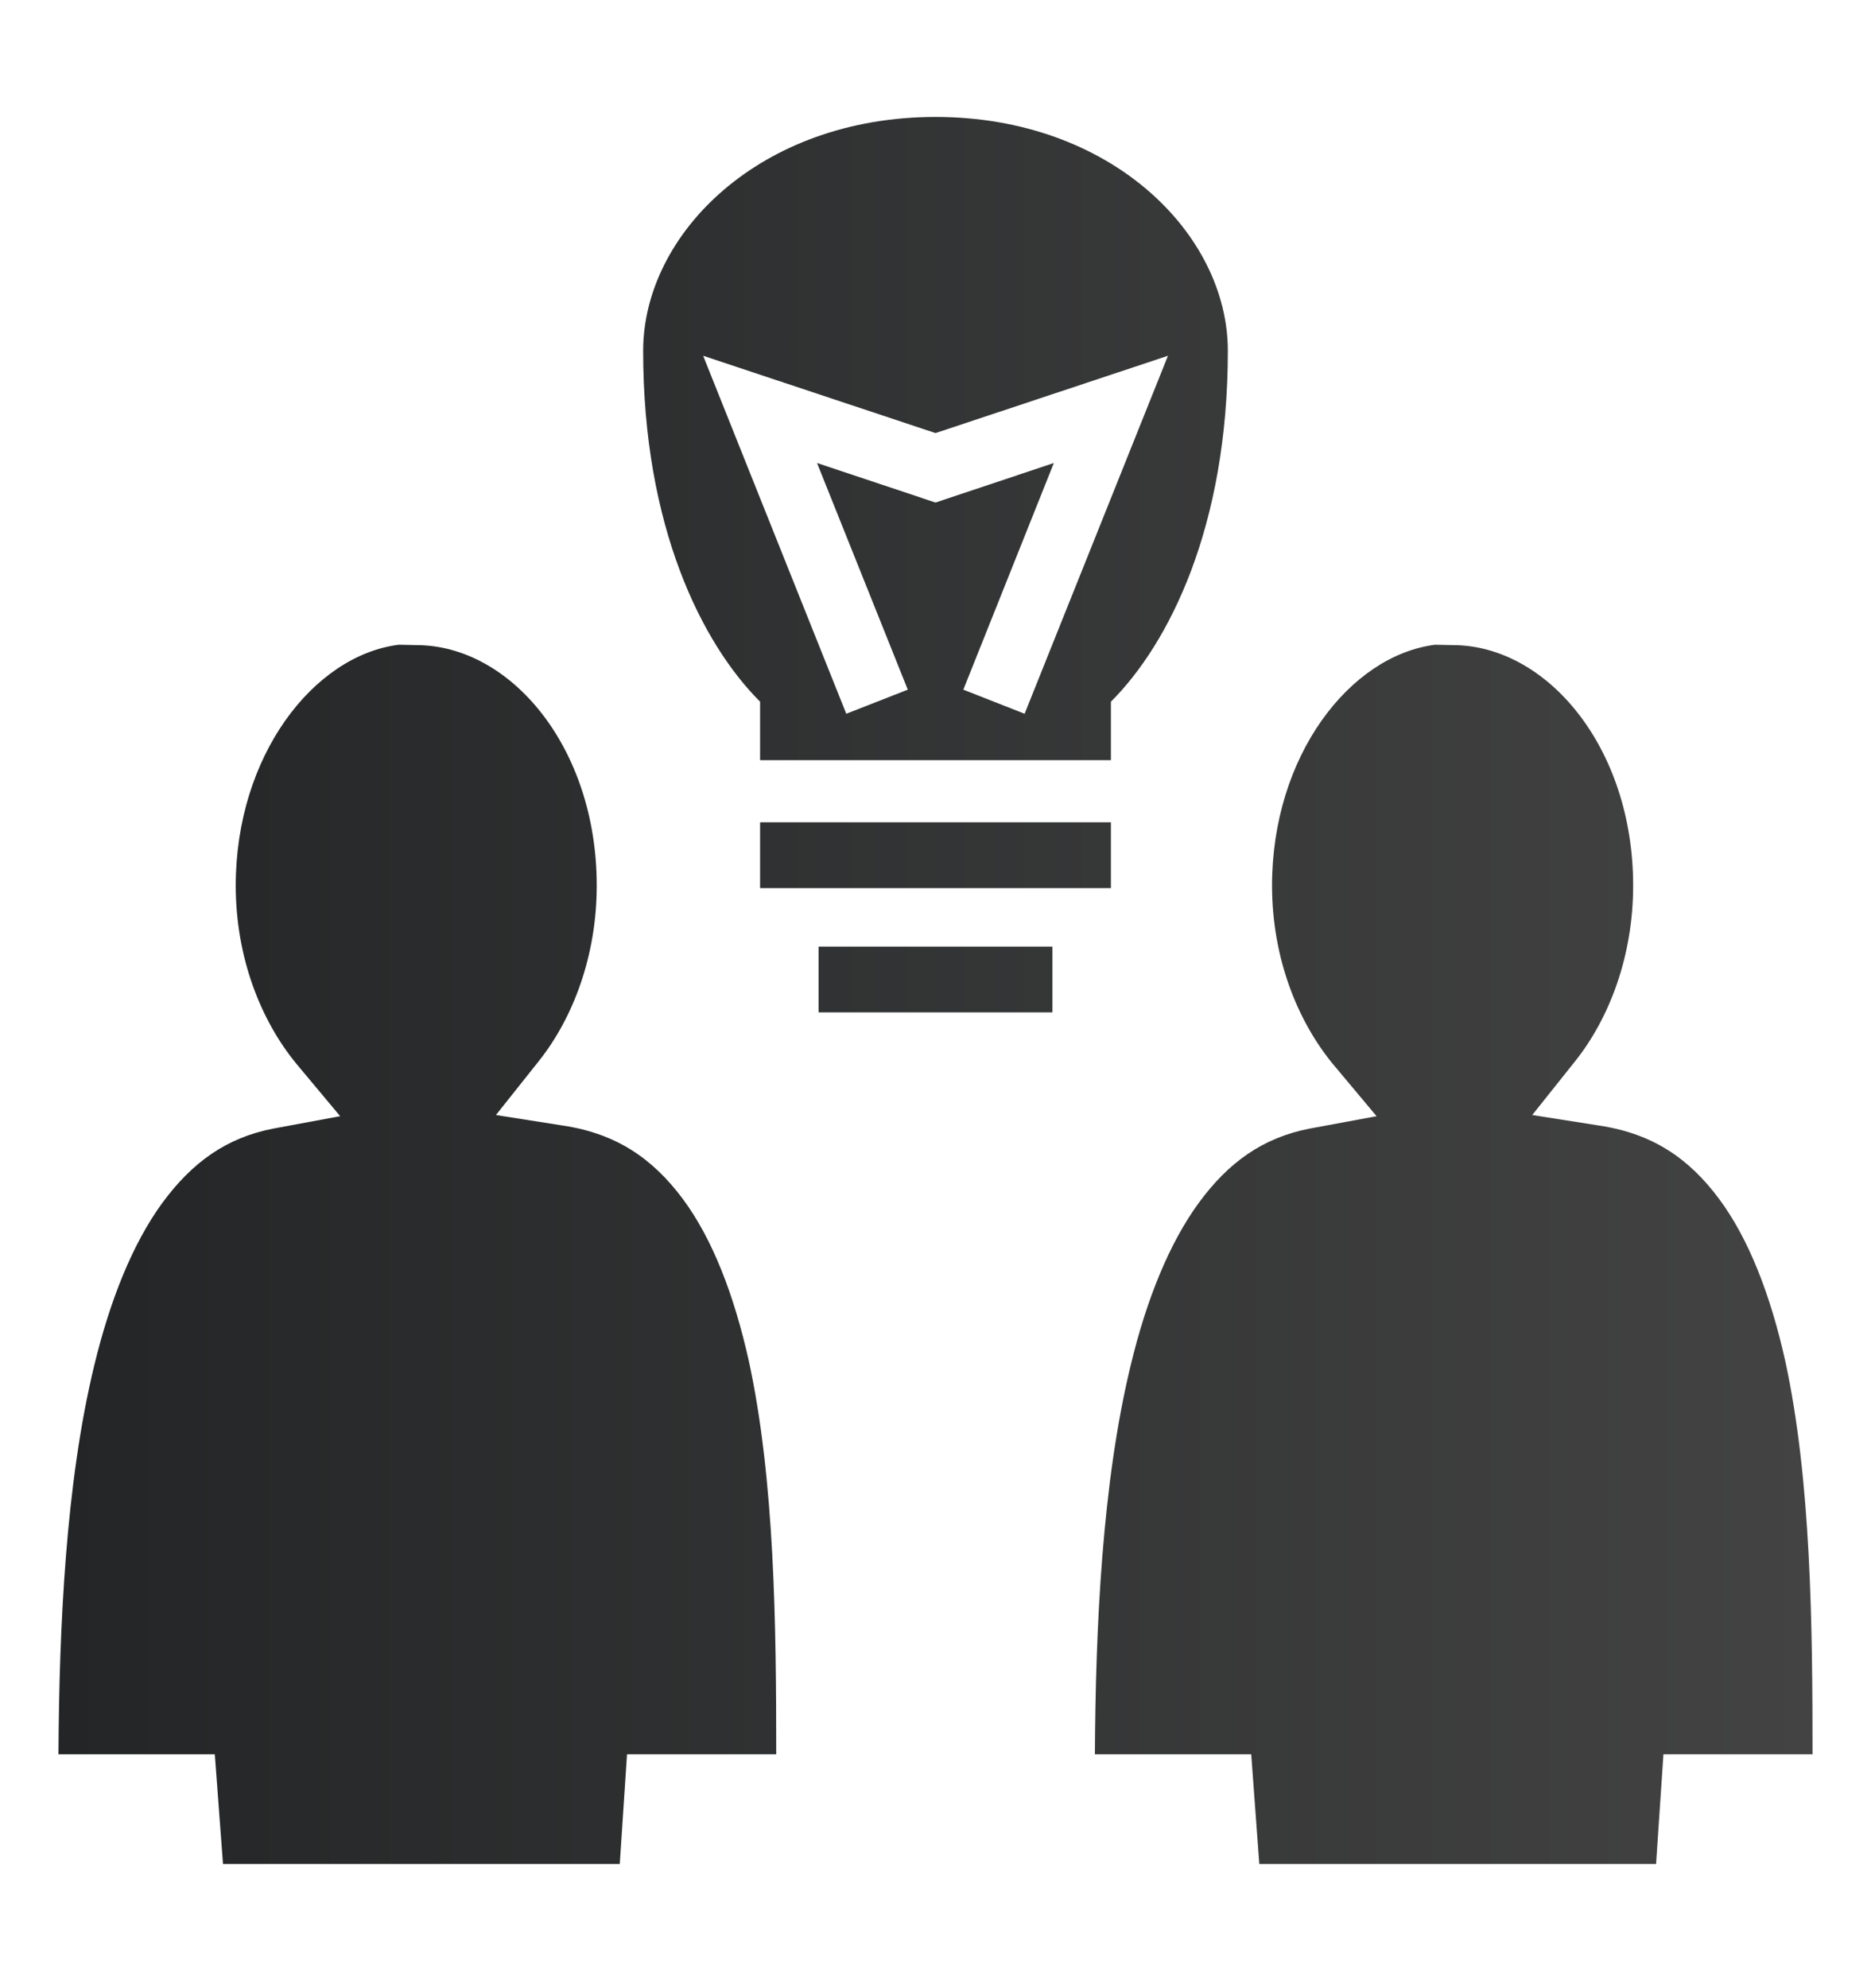 <svg width="16" height="17" viewBox="0 0 16 17" fill="none" xmlns="http://www.w3.org/2000/svg">
<path d="M8 1C6.5 1 5.5 2 5.5 3C5.5 4.5 6 5.5 6.5 6V6.5H9.5V6C10 5.5 10.5 4.5 10.5 3C10.5 2 9.5 1 8 1ZM6.013 3.042L8 3.703L9.988 3.042L8.762 6.103L8.238 5.897L9.012 3.959L8 4.297L6.987 3.959L7.763 5.897L7.237 6.103L6.013 3.042ZM3.409 5.513C2.678 5.606 2.016 6.466 2.016 7.572C2.016 8.184 2.228 8.725 2.538 9.1L2.909 9.544L2.337 9.65C1.934 9.728 1.641 9.941 1.387 10.287C1.134 10.634 0.941 11.116 0.806 11.675C0.562 12.681 0.506 13.912 0.5 15H1.837L1.907 15.938H5.3L5.362 15H6.638C6.638 13.9 6.625 12.653 6.403 11.634C6.278 11.075 6.094 10.594 5.838 10.25C5.581 9.906 5.272 9.694 4.819 9.625L4.241 9.534L4.606 9.075C4.903 8.703 5.103 8.169 5.103 7.572C5.103 6.391 4.366 5.516 3.559 5.516L3.409 5.513ZM12.272 5.513C11.541 5.606 10.878 6.466 10.878 7.572C10.878 8.184 11.091 8.725 11.4 9.1L11.772 9.544L11.2 9.65C10.797 9.728 10.503 9.941 10.25 10.287C9.997 10.634 9.803 11.116 9.669 11.675C9.425 12.681 9.369 13.912 9.363 15H10.7L10.769 15.938H14.162L14.225 15H15.5C15.5 13.9 15.488 12.653 15.266 11.634C15.141 11.075 14.956 10.594 14.7 10.25C14.444 9.906 14.134 9.694 13.681 9.625L13.103 9.534L13.469 9.075C13.766 8.703 13.966 8.169 13.966 7.572C13.966 6.391 13.228 5.516 12.422 5.516L12.272 5.513ZM6.5 7.031V7.594H9.5V7.031H6.5ZM7 8.094V8.656H9V8.094H7Z" fill="url(#paint0_linear_2239_941)"/>
<defs>
<linearGradient id="paint0_linear_2239_941" x1="0.5" y1="8.469" x2="15.5" y2="8.469" gradientUnits="userSpaceOnUse">
<stop stop-color="#232526"/>
<stop offset="1" stop-color="#434343"/>
</linearGradient>
</defs>
</svg>
